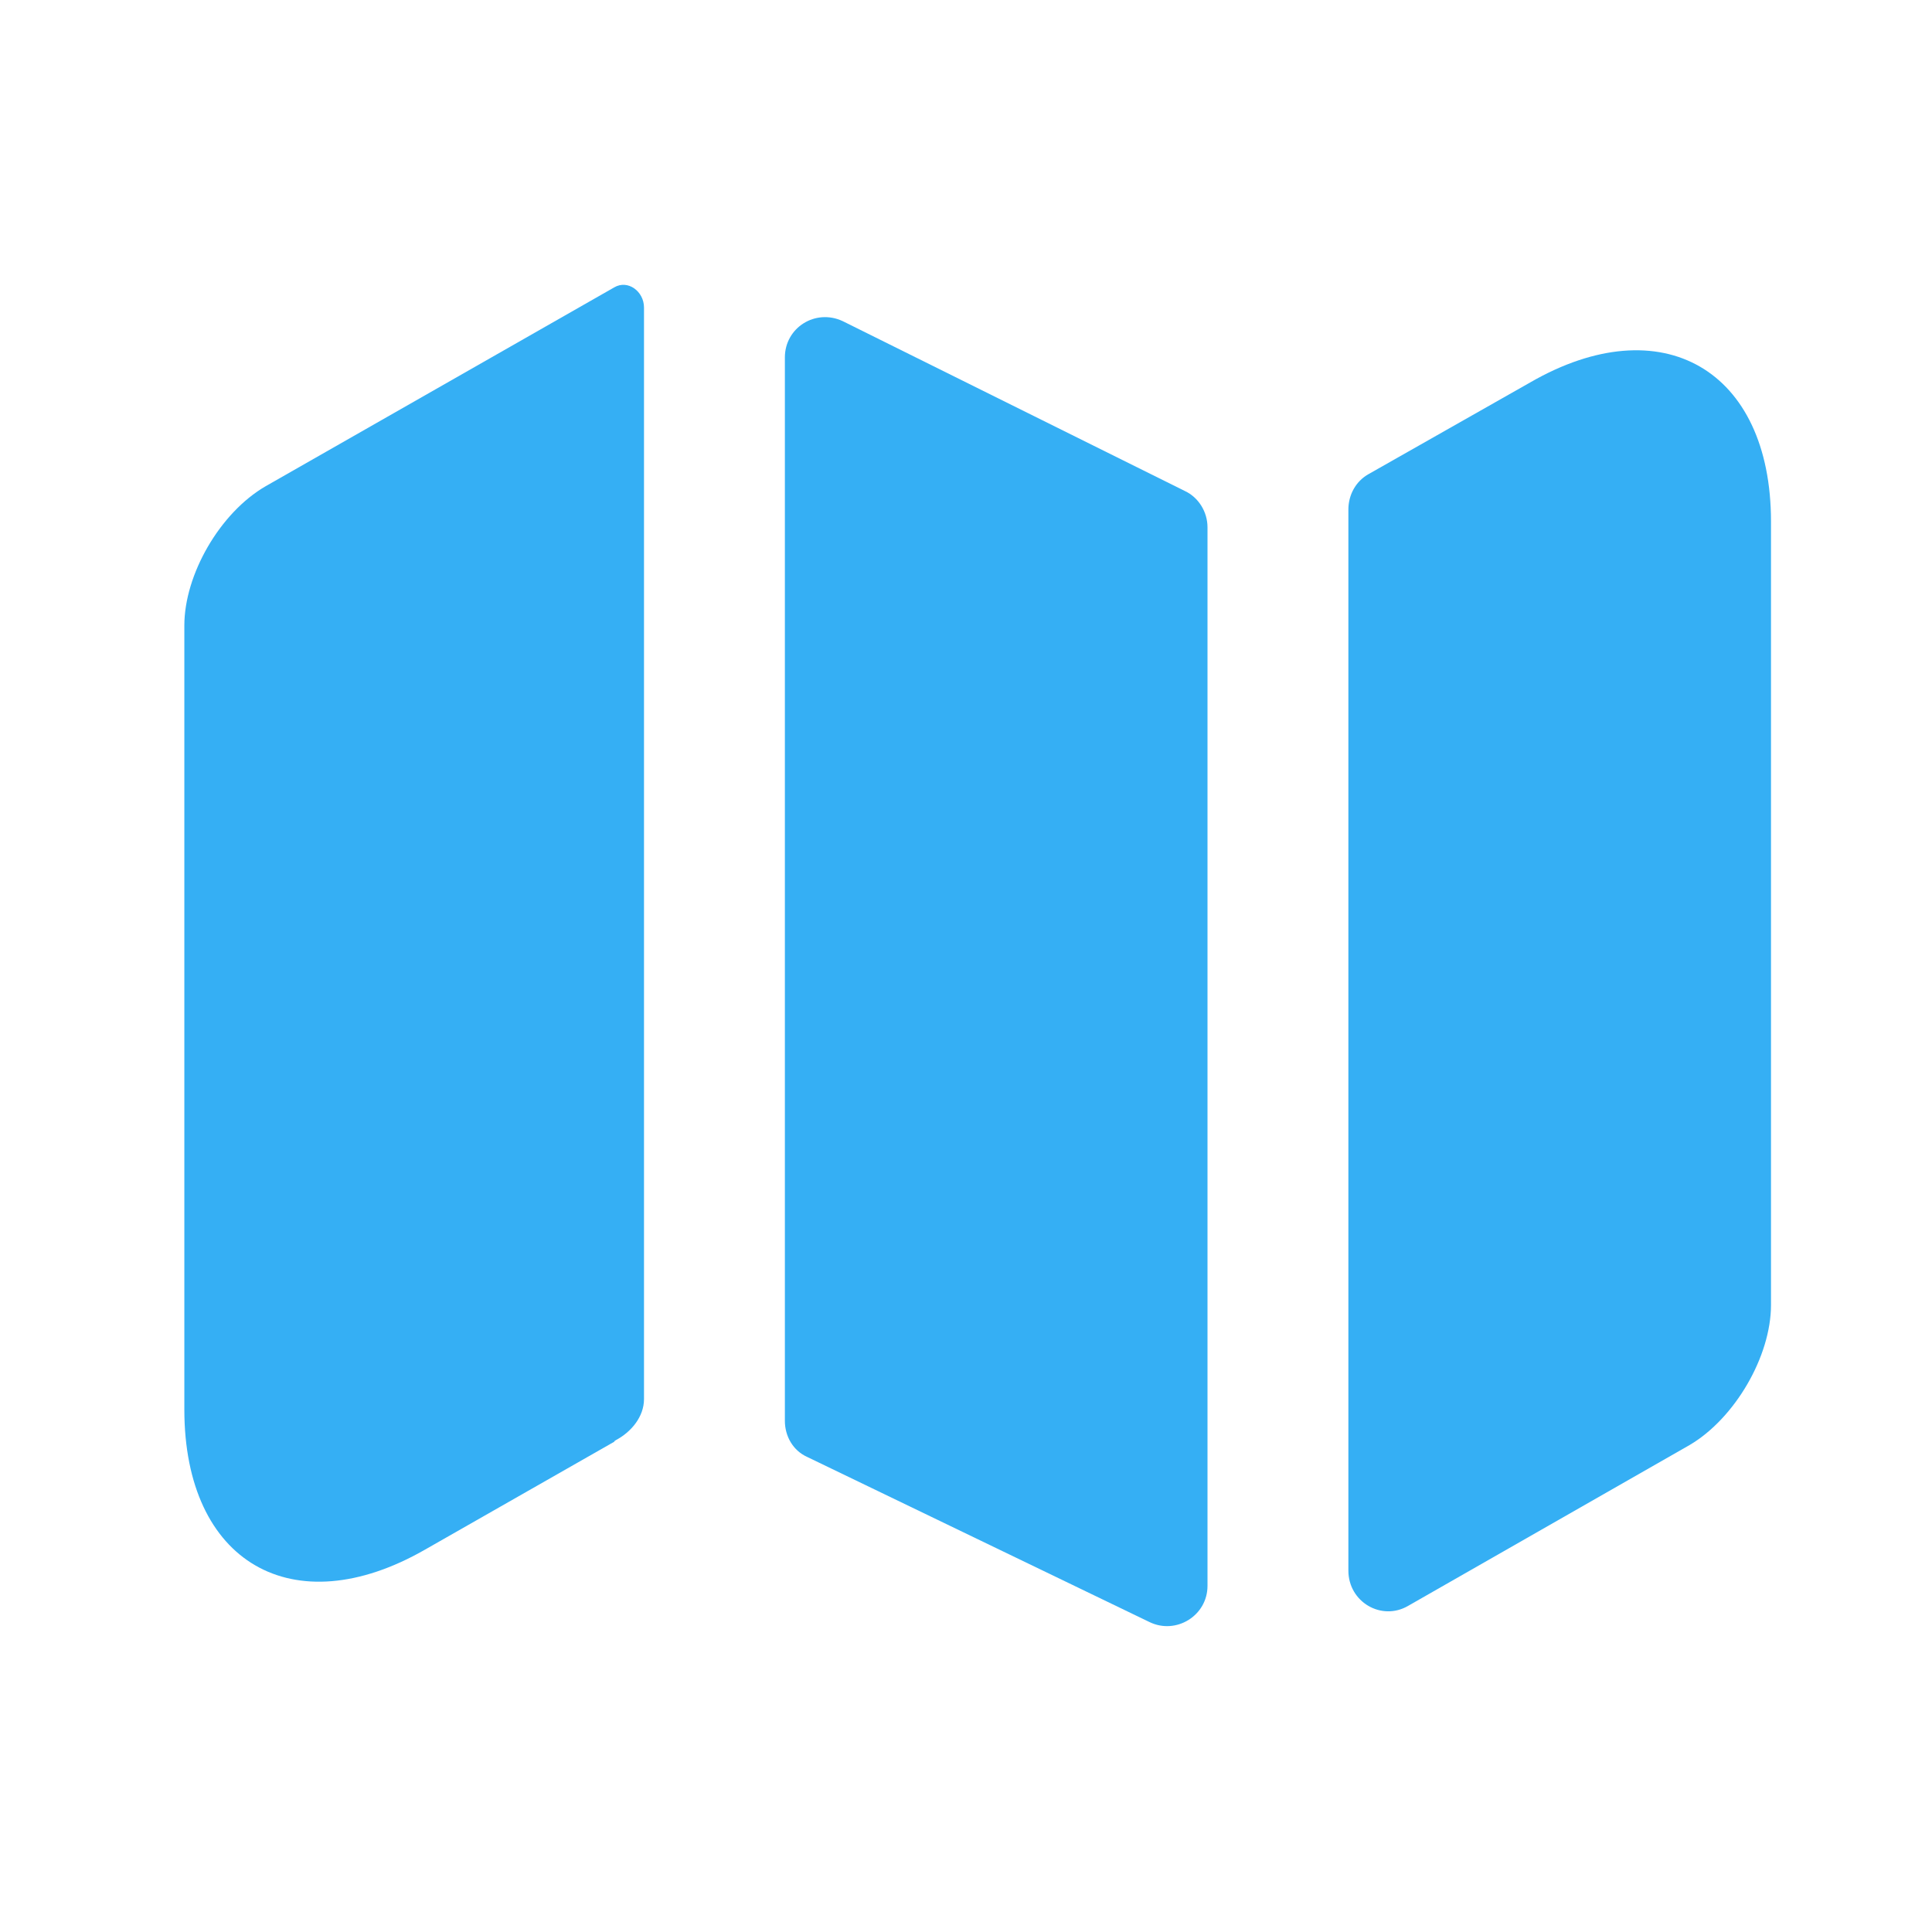 <svg width="24" height="24" viewBox="0 0 24 24" fill="none" xmlns="http://www.w3.org/2000/svg" xmlns:xlink="http://www.w3.org/1999/xlink">
	<desc>
			Created with Pixso.
	</desc>
	<defs/>
	<rect rx="-0.5" width="23" height="23" transform="translate(0.5 0.5)" fill="#FFFFFF" fill-opacity="0"/>
	<path d="M8 3.82L8 17.38C8 17.6 7.84 17.79 7.65 17.89C7.64 17.9 7.63 17.9 7.63 17.91L5.28 19.25C3.64 20.19 2.29 19.41 2.29 17.51L2.29 7.77C2.29 7.14 2.73 6.37 3.3 6.04L7.63 3.57C7.8 3.47 8 3.62 8 3.82Z" fill="#35AFF4" fill-opacity="1" fill-rule="nonzero"/>
	<path d="M15 6.55L15 19.7C15 20.07 14.61 20.31 14.28 20.15L10.03 18.1C9.85 18.02 9.75 17.84 9.75 17.65L9.75 4.44C9.75 4.07 10.13 3.83 10.47 3.99L14.72 6.1C14.89 6.18 15 6.36 15 6.55Z" fill="#35AFF4" fill-opacity="1" fill-rule="nonzero"/>
	<g opacity="0"/>
	<path d="M22 6.48L22 16.21C22 16.85 21.55 17.62 20.99 17.95L17.49 19.95C17.16 20.14 16.75 19.9 16.75 19.51L16.75 6.33C16.75 6.15 16.84 5.98 17 5.89L19.01 4.75C20.64 3.81 22 4.59 22 6.48Z" fill="#35AFF4" fill-opacity="1" fill-rule="nonzero"/>
	<g opacity="0"/>
</svg>

